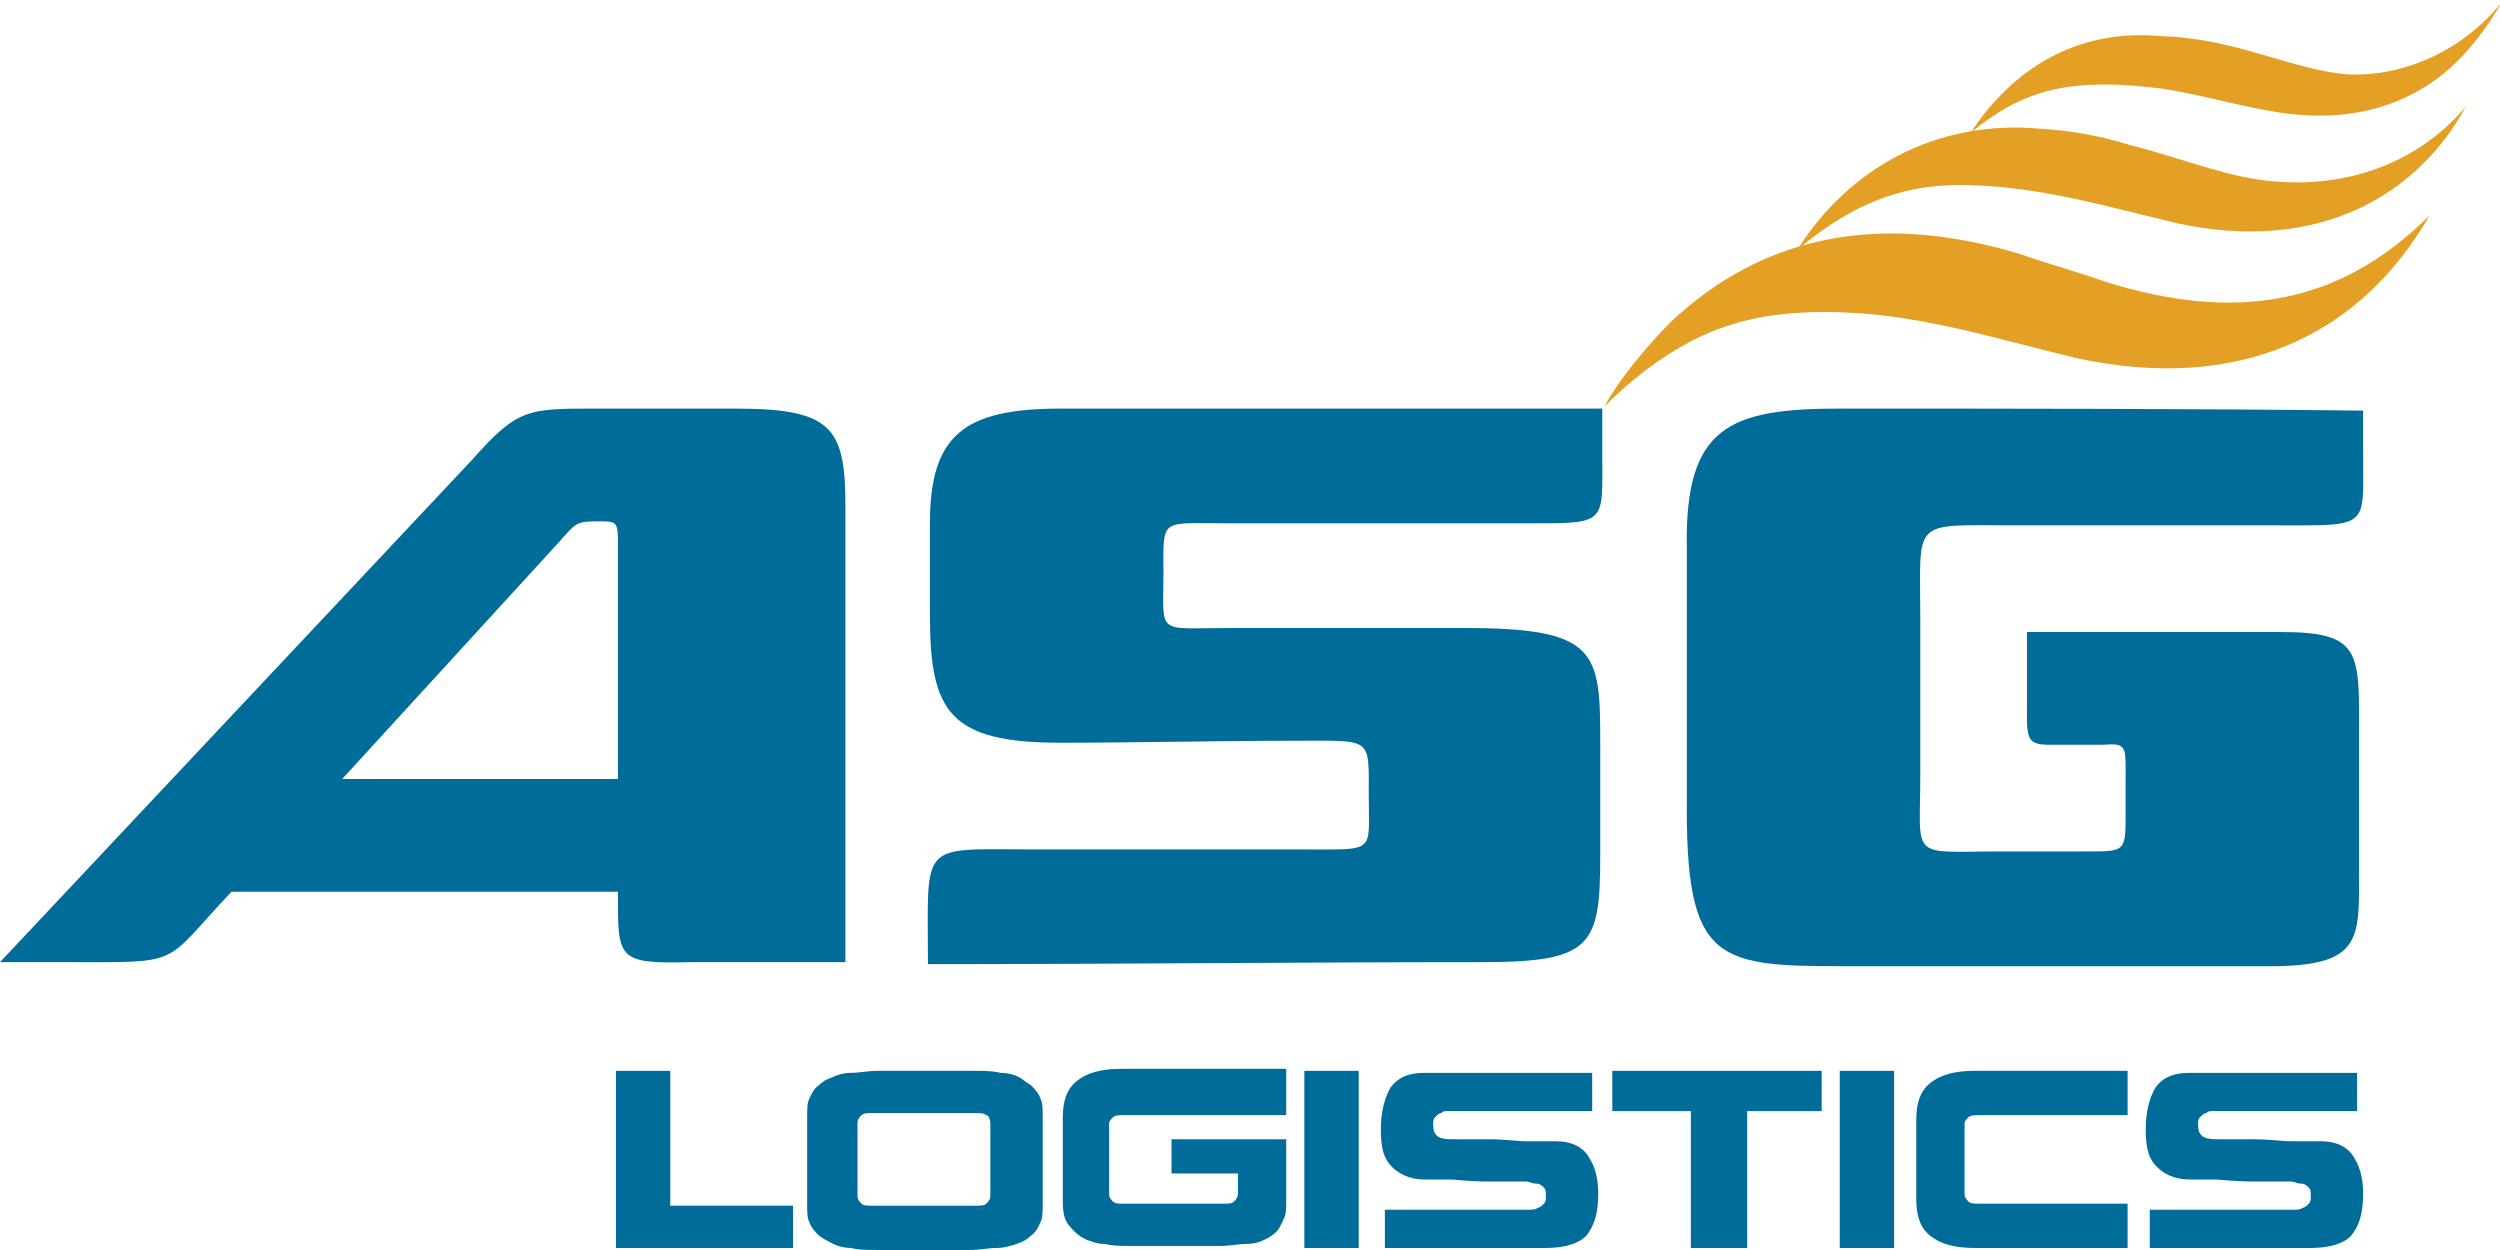 <svg width="96" height="48" viewBox="0 0 96 48" fill="none" xmlns="http://www.w3.org/2000/svg">
<g clip-path="url(#clip0_972_44111)">
<path fill-rule="evenodd" clip-rule="evenodd" d="M61.604 15.614C62.609 14.609 63.691 13.758 65.005 13.063C66.705 12.213 68.329 11.981 70.106 11.981C73.507 11.981 76.522 12.986 79.768 13.758C85.874 15.072 90.589 12.986 93.295 8.271C89.816 11.749 85.797 12.367 80.85 10.821C79.768 10.435 78.609 10.126 77.527 9.739C74.899 8.966 72.193 8.657 69.488 9.353C67.401 9.894 65.623 10.976 64.155 12.367C63.227 13.295 62.145 14.609 61.604 15.614Z" fill="#E4A025"/>
<path fill-rule="evenodd" clip-rule="evenodd" d="M69.024 9.585C71.42 7.575 73.43 7.034 75.671 7.111C78.454 7.188 81.005 7.961 83.633 8.58C89.043 9.739 92.831 7.498 94.686 4.097C92.522 6.647 89.275 7.42 86.184 6.802C84.715 6.493 83.324 5.952 81.778 5.565C80.773 5.256 79.691 5.024 78.377 4.947C74.358 4.56 70.957 6.493 69.024 9.585Z" fill="#E4A025"/>
<path fill-rule="evenodd" clip-rule="evenodd" d="M75.671 5.101C77.527 3.555 79.073 3.246 80.85 3.246C81.623 3.246 82.319 3.324 83.014 3.401C84.483 3.633 85.797 4.019 87.111 4.251C89.198 4.638 91.285 4.483 93.14 3.324C94.377 2.551 95.304 1.391 96.077 0.077C94.454 2.087 92.135 2.937 90.203 2.86C88.039 2.705 85.874 1.468 83.014 1.391C79.768 1.082 77.295 2.628 75.671 5.101Z" fill="#E4A025"/>
<path fill-rule="evenodd" clip-rule="evenodd" d="M23.73 29.913V21.024C23.73 20.019 23.73 20.019 22.956 20.019C22.106 20.019 22.106 20.097 21.488 20.792L13.14 29.913H23.73ZM28.29 15.691H23.188C20.251 15.691 19.942 15.614 18.087 17.701L0 36.947H2.551C7.111 36.947 6.184 37.101 8.889 34.242H23.73C23.73 36.792 23.652 37.024 26.512 36.947H32.464C32.464 31.15 32.464 25.353 32.464 19.478C32.464 16.464 32 15.691 28.29 15.691Z" fill="#006C99"/>
<path fill-rule="evenodd" clip-rule="evenodd" d="M40.734 15.69C47.691 15.69 54.57 15.69 61.527 15.69V17.391C61.527 20.174 61.758 20.096 58.512 20.096C54.802 20.096 50.783 20.096 47.072 20.096C44.522 20.096 44.676 19.864 44.676 22.029C44.676 24.425 44.367 24.116 47.227 24.116C50.164 24.116 53.333 24.116 56.271 24.116C61.372 24.116 61.449 25.043 61.449 28.521V32.85C61.449 36.328 61.14 36.947 56.889 36.947C49.855 36.947 42.744 37.024 35.633 37.024C35.633 32.231 35.246 32.618 39.73 32.618C43.13 32.618 46.686 32.618 50.087 32.618C52.87 32.618 52.56 32.773 52.56 30.531C52.56 28.29 52.715 28.444 49.778 28.444C46.841 28.444 43.594 28.521 40.734 28.521C36.483 28.521 35.71 27.362 35.71 23.652V20.096C35.71 16.695 37.024 15.69 40.734 15.69Z" fill="#006C99"/>
<path fill-rule="evenodd" clip-rule="evenodd" d="M70.647 15.69C77.295 15.69 84.019 15.69 90.744 15.768V17.314C90.744 20.328 91.053 20.174 87.343 20.174H77.372C73.353 20.174 73.739 19.864 73.739 23.729V29.758C73.739 33.082 73.275 32.695 76.908 32.695H79.923C81.7 32.695 81.623 32.773 81.623 30.995V29.99C81.623 28.676 81.7 28.521 80.773 28.599C80.077 28.599 79.382 28.599 78.686 28.599C77.758 28.599 77.836 28.29 77.836 26.898C77.836 26.744 77.836 26.512 77.836 26.28V24.27C81.082 24.27 84.329 24.27 87.575 24.27C90.744 24.27 90.589 25.043 90.589 28.444V33.545C90.589 36.019 90.667 37.024 87.498 37.101C82.319 37.101 77.063 37.101 71.807 37.101C66.164 37.101 64.773 37.333 64.773 31.072V21.024C64.696 16.386 66.396 15.69 70.647 15.69Z" fill="#006C99"/>
<path d="M30.454 46.299V47.922H25.971H23.807H23.652V41.12H25.739V46.299H30.454Z" fill="#006C99"/>
<path d="M30.995 42.898C30.995 42.589 30.995 42.357 31.073 42.202C31.15 42.048 31.227 41.816 31.459 41.661C31.614 41.507 31.768 41.429 32 41.352C32.155 41.275 32.386 41.197 32.696 41.197C33.005 41.197 33.314 41.12 33.701 41.12C34.087 41.12 34.705 41.12 35.556 41.12C36.406 41.12 36.947 41.12 37.411 41.12C37.797 41.12 38.106 41.12 38.416 41.197C38.725 41.197 38.957 41.275 39.111 41.352C39.266 41.429 39.42 41.584 39.575 41.661C39.73 41.816 39.884 41.97 39.961 42.202C40.039 42.357 40.039 42.589 40.039 42.898V43.903C40.039 44.83 40.039 45.603 40.039 46.222C40.039 46.531 40.039 46.763 39.961 46.917C39.884 47.072 39.807 47.304 39.575 47.458C39.42 47.613 39.266 47.69 39.034 47.767C38.802 47.845 38.57 47.922 38.261 47.922C37.952 47.922 37.643 47.999 37.256 47.999C36.87 47.999 36.251 47.999 35.478 47.999C34.705 47.999 34.087 47.999 33.701 47.999C33.314 47.999 32.928 47.999 32.696 47.922C32.386 47.922 32.155 47.845 32 47.767C31.846 47.69 31.691 47.613 31.459 47.458C31.304 47.304 31.15 47.149 31.073 46.917C30.995 46.763 30.995 46.531 30.995 46.222V42.898ZM32.928 45.912C32.928 46.067 33.005 46.144 33.082 46.222C33.16 46.299 33.314 46.299 33.546 46.299C33.855 46.299 35.169 46.299 37.411 46.299C37.643 46.299 37.797 46.299 37.874 46.222C37.952 46.144 38.029 46.067 38.029 45.912V45.139V43.13C38.029 42.975 37.952 42.821 37.874 42.821C37.797 42.743 37.643 42.743 37.411 42.743C37.102 42.743 35.788 42.743 33.546 42.743C33.314 42.743 33.16 42.743 33.082 42.821C33.005 42.898 32.928 42.975 32.928 43.13V45.912Z" fill="#006C99"/>
<path d="M49.314 42.821C45.527 42.821 43.517 42.821 43.208 42.821C42.976 42.821 42.821 42.821 42.744 42.898C42.667 42.975 42.589 43.053 42.589 43.13V45.835C42.589 45.99 42.667 46.067 42.744 46.144C42.821 46.222 42.976 46.222 43.208 46.222C43.517 46.222 44.754 46.222 46.918 46.222C47.15 46.222 47.304 46.222 47.382 46.144C47.459 46.067 47.536 45.99 47.536 45.835V45.062H44.986V43.748H49.391C49.391 44.676 49.391 45.449 49.391 46.067C49.391 46.376 49.391 46.608 49.314 46.763C49.237 46.917 49.16 47.149 49.005 47.304C48.85 47.458 48.696 47.536 48.541 47.613C48.386 47.69 48.155 47.768 47.846 47.768C47.536 47.768 47.227 47.845 46.841 47.845C46.454 47.845 45.836 47.845 45.14 47.845C44.367 47.845 43.826 47.845 43.44 47.845C43.053 47.845 42.744 47.845 42.435 47.768C42.126 47.768 41.971 47.69 41.739 47.613C41.585 47.536 41.43 47.458 41.275 47.304C41.121 47.149 40.966 46.995 40.889 46.763C40.812 46.531 40.812 46.299 40.812 46.067C40.812 45.449 40.812 44.367 40.812 42.898C40.812 42.28 40.966 41.816 41.353 41.507C41.739 41.198 42.28 41.043 43.053 41.043C44.213 41.043 46.3 41.043 49.391 41.043V42.821H49.314Z" fill="#006C99"/>
<path d="M52.174 41.12V47.922H50.087V41.12H52.174Z" fill="#006C99"/>
<path d="M61.372 45.835C61.372 46.608 61.217 47.072 60.908 47.458C60.599 47.767 60.058 47.922 59.362 47.922C58.512 47.922 56.502 47.922 53.179 47.922V46.453C56.58 46.453 58.28 46.453 58.435 46.453C58.589 46.453 58.667 46.453 58.744 46.453C58.821 46.453 58.976 46.453 59.053 46.376C59.13 46.376 59.208 46.299 59.285 46.221C59.362 46.144 59.362 46.067 59.362 45.912C59.362 45.758 59.362 45.68 59.285 45.603C59.208 45.526 59.13 45.449 58.976 45.449C58.821 45.449 58.744 45.371 58.589 45.371C58.435 45.371 58.28 45.371 58.126 45.371C58.048 45.371 57.739 45.371 57.198 45.371C56.425 45.371 55.884 45.294 55.73 45.294C55.498 45.294 55.343 45.294 55.188 45.294C55.034 45.294 54.879 45.294 54.725 45.294C54.106 45.294 53.642 45.062 53.333 44.675C53.102 44.366 53.024 43.98 53.024 43.361C53.024 42.666 53.179 42.125 53.411 41.738C53.72 41.352 54.106 41.197 54.725 41.197C55.575 41.197 57.662 41.197 61.14 41.197V42.666C57.739 42.666 56.039 42.666 55.884 42.666C55.807 42.666 55.652 42.666 55.575 42.666C55.498 42.666 55.42 42.666 55.343 42.743C55.266 42.743 55.188 42.821 55.111 42.898C55.034 42.975 55.034 43.052 55.034 43.207C55.034 43.439 55.111 43.593 55.266 43.671C55.42 43.748 55.652 43.748 55.884 43.748H56.039C56.116 43.748 56.193 43.748 56.193 43.748C56.27 43.748 56.58 43.748 57.121 43.748C57.816 43.748 58.28 43.825 58.589 43.825C58.821 43.825 59.053 43.825 59.285 43.825C59.44 43.825 59.594 43.825 59.749 43.825C60.367 43.825 60.831 44.057 61.063 44.521C61.295 44.907 61.372 45.371 61.372 45.835Z" fill="#006C99"/>
<path d="M67.092 47.922H64.928V42.666H61.913V41.12H69.952V42.666H67.092V47.922Z" fill="#006C99"/>
<path d="M72.734 41.12V47.922H70.647V41.12H72.734Z" fill="#006C99"/>
<path d="M73.585 43.98C73.585 43.362 73.585 43.053 73.585 42.975C73.585 42.357 73.739 41.893 74.126 41.584C74.512 41.275 75.053 41.12 75.826 41.12C76.985 41.12 78.918 41.12 81.7 41.12V42.821C78.299 42.821 76.367 42.821 76.058 42.821C75.826 42.821 75.671 42.821 75.594 42.898C75.517 42.975 75.439 43.053 75.439 43.13V43.671V45.294V45.835C75.439 45.99 75.517 46.067 75.594 46.144C75.671 46.222 75.826 46.222 76.058 46.222C76.367 46.222 78.222 46.222 81.7 46.222V47.922C78.995 47.922 76.985 47.922 75.826 47.922C75.053 47.922 74.512 47.767 74.126 47.458C73.739 47.149 73.585 46.685 73.585 46.067C73.585 46.067 73.585 45.681 73.585 45.062V43.98Z" fill="#006C99"/>
<path d="M90.744 45.835C90.744 46.608 90.59 47.072 90.28 47.458C89.971 47.767 89.43 47.922 88.734 47.922C87.884 47.922 85.874 47.922 82.551 47.922V46.453C85.952 46.453 87.652 46.453 87.807 46.453C87.962 46.453 88.039 46.453 88.116 46.453C88.193 46.453 88.348 46.453 88.425 46.376C88.502 46.376 88.58 46.299 88.657 46.221C88.734 46.144 88.734 46.067 88.734 45.912C88.734 45.758 88.734 45.68 88.657 45.603C88.58 45.526 88.502 45.449 88.348 45.449C88.193 45.449 88.116 45.371 87.962 45.371C87.807 45.371 87.652 45.371 87.498 45.371C87.42 45.371 87.111 45.371 86.57 45.371C85.797 45.371 85.256 45.294 85.102 45.294C84.87 45.294 84.715 45.294 84.561 45.294C84.406 45.294 84.251 45.294 84.097 45.294C83.478 45.294 83.015 45.062 82.705 44.675C82.474 44.366 82.396 43.98 82.396 43.361C82.396 42.666 82.551 42.125 82.783 41.738C83.092 41.352 83.478 41.197 84.097 41.197C84.947 41.197 87.034 41.197 90.512 41.197V42.666C87.111 42.666 85.411 42.666 85.256 42.666C85.179 42.666 85.024 42.666 84.947 42.666C84.87 42.666 84.792 42.666 84.715 42.743C84.638 42.743 84.561 42.821 84.483 42.898C84.406 42.975 84.406 43.052 84.406 43.207C84.406 43.439 84.483 43.593 84.638 43.671C84.792 43.748 85.024 43.748 85.256 43.748H85.411C85.488 43.748 85.565 43.748 85.565 43.748C85.643 43.748 85.952 43.748 86.493 43.748C87.189 43.748 87.652 43.825 87.962 43.825C88.193 43.825 88.425 43.825 88.657 43.825C88.812 43.825 88.966 43.825 89.121 43.825C89.739 43.825 90.203 44.057 90.435 44.521C90.667 44.907 90.744 45.371 90.744 45.835Z" fill="#006C99"/>
</g>
<defs>
<clipPath id="clip0_972_44111">
<rect width="96" height="48" fill="white"/>
</clipPath>
</defs>
</svg>
